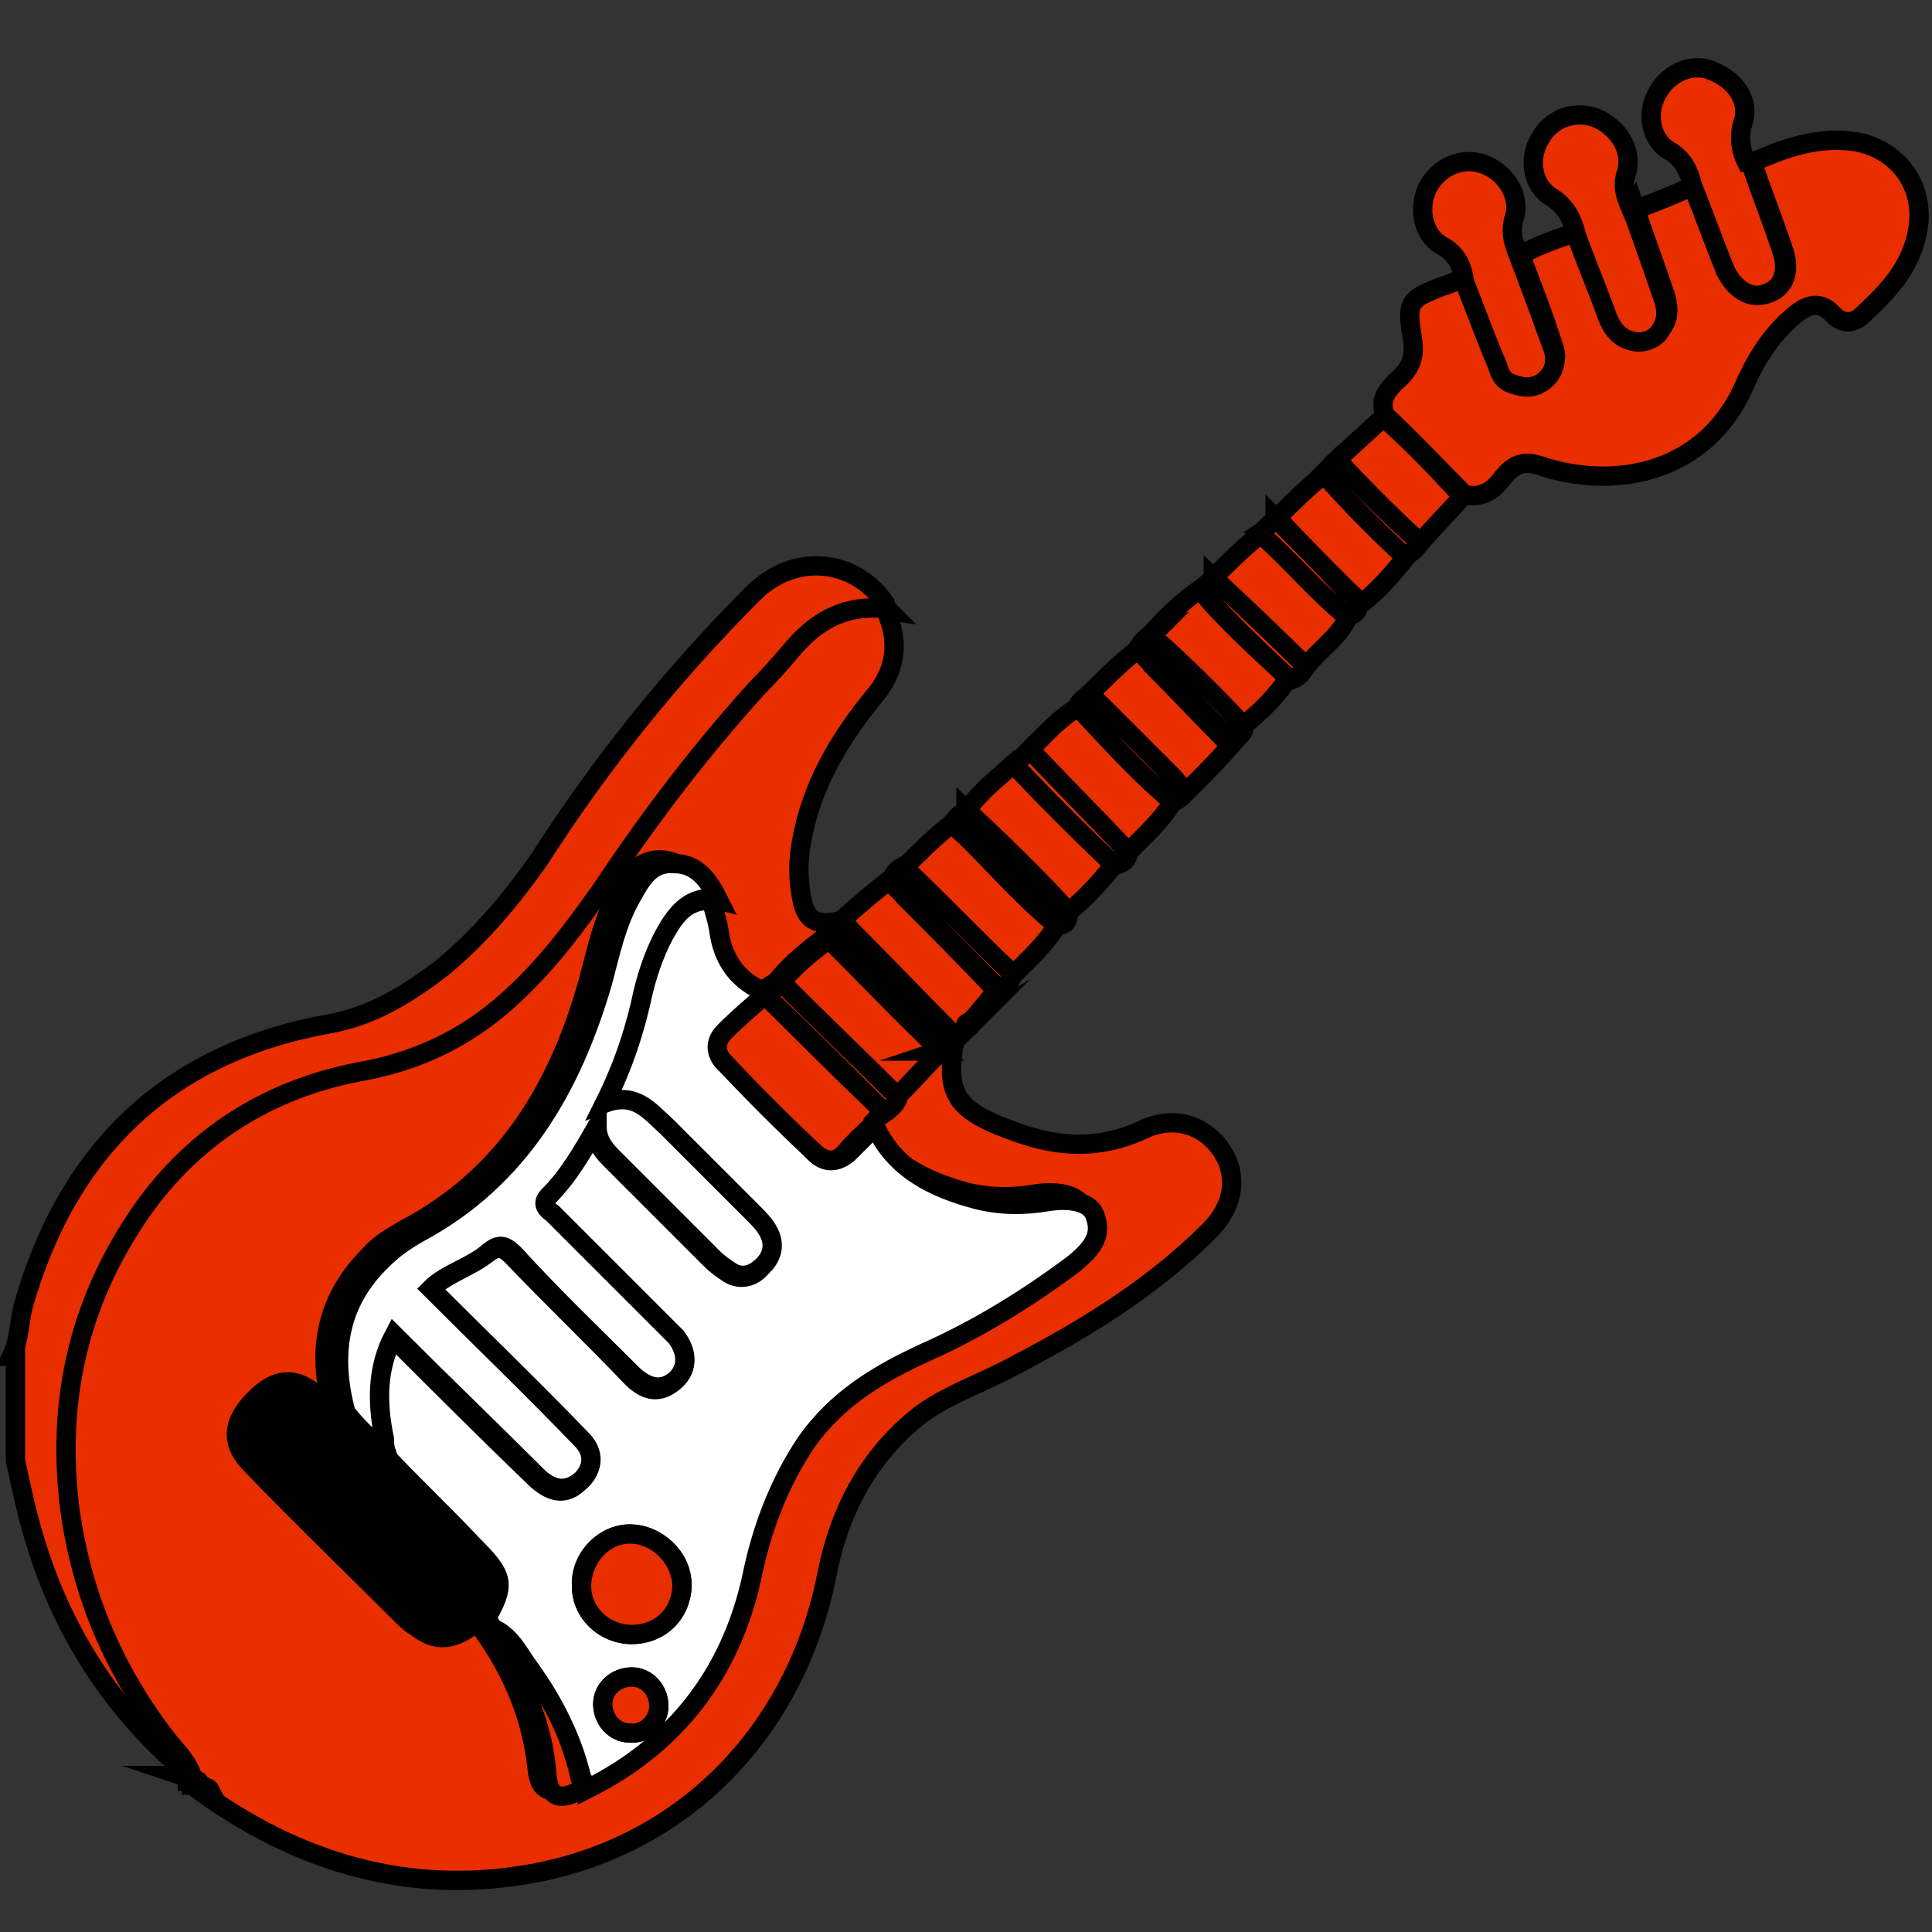 <?xml version="1.0" encoding="UTF-8"?>
<svg id="Capa_1" data-name="Capa 1" xmlns="http://www.w3.org/2000/svg" version="1.1" viewBox="0 0 1 1">
  <rect x="0" y="0" width="1" height="1" fill="#333333" stroke="none"/>
  <defs>
    <style>
      .cls-1 {
        fill: #e92e00;
      }

      .cls-1, .cls-2, .cls-3 {
        stroke: #000;
        stroke-miterlimit: 10;
        stroke-width: .01px;
      }

      .cls-2 {
        fill: #000;
      }

      .cls-3 {
        fill: #fff;
      }
    </style>
  </defs>
  <path class="cls-1" d="M.006.702c.004-.008.004-.018.006-.026.023-.081.075-.131.158-.146.023-.004.042-.016.06-.03.019-.016.035-.035.049-.055.032-.05.069-.096.111-.138.021-.021.052-.018.068.005,0,.001.001.003.002.004-.02-.003-.035.005-.047.02-.006.007-.013.014-.019.021-.03.031-.056.066-.079.102-.013.02-.028.039-.046.056-.022.021-.047.034-.077.04-.046.009-.086.031-.114.069-.035.047-.048.099-.04.157.006.045.023.085.051.121.005.006.011.011.013.02-.041-.033-.069-.075-.084-.125-.004-.013-.007-.027-.01-.041,0-.018,0-.036,0-.054Z"/>
  <path class="cls-1" d="M.1.921c-.002-.008-.008-.014-.013-.02-.028-.036-.045-.076-.051-.121-.007-.058.006-.11.04-.157.029-.039.068-.061.114-.069.03-.006.055-.019.077-.04.018-.017.032-.036.046-.056.024-.036.05-.07.079-.102.007-.007.013-.014.019-.021.013-.015.028-.022.047-.02.008.017.006.032-.006.046-.018.022-.032.046-.037.074-.002.01-.002.02,0,.03.002.011.007.014.018.012,0,0,0,0,0,.001-.002.002-.004.005-.006.007-.009.007-.018.014-.025.023-.003.002-.005.003-.008.005-.015-.006-.023-.018-.025-.033,0-.005-.003-.01-.004-.016-.004-.01-.011-.018-.023-.019-.012,0-.017.009-.022.017-.008.014-.011.029-.015.044-.015.055-.042.102-.095.13-.007.004-.014.008-.019.014-.023.023-.027.05-.019.079-.002-.002-.005-.004-.007-.006-.012-.011-.022-.01-.033.001-.012.012-.013.023-.002.034.026.027.053.053.079.079.01.01.02.01.032.001.001,0,.003-.002.004-.003h0s.001.004.003.005h0s.001.003.002.004c.015.021.025.044.028.071.001.013.008.015.02.007.046-.023.074-.06.085-.109.006-.025.014-.048.028-.07.015-.023.037-.036.062-.047.028-.012.053-.028.077-.046.007-.006.015-.013.011-.024-.002-.007-.012-.01-.025-.008-.012.002-.024.002-.036-.001-.022-.006-.042-.016-.053-.038.002-.002.003-.004.005-.006.003-.002.006-.004.007-.008.008-.008.015-.016.023-.024.003-.002.005-.004.007-.007.002-.002.003-.005.007-.004-.008.035-.004.044.03.056.022.008.043.009.065-.001.016-.008.032-.003.041.01.009.013.007.029-.006.042-.031.031-.068.053-.107.073-.016.008-.033.014-.046.025-.025.021-.039.049-.045.08-.016.081-.074.141-.154.155-.063.011-.12-.006-.172-.044,0-.001-.001-.002-.003-.002,0,0,0,0,0,0,0-.001,0-.002-.002-.002,0,0,0,0,0,0,0-.003-.001-.003-.003-.003h0Z"/>
  <path class="cls-1" d="M.845.109c.011-.004.021-.008.032-.013.006.015.011.029.017.044.004.01.012.015.021.012.009-.003.012-.012.008-.023-.005-.015-.011-.03-.016-.045.016-.007.032-.013.051-.011.025.003.04.025.034.049-.004.018-.016.03-.029.042-.005.004-.01.003-.014-.001-.007-.008-.014-.005-.02,0-.011.009-.019.021-.025.034-.021.051-.072.056-.107.044-.009-.003-.014,0-.019.006-.005.007-.011.011-.02.009-.014-.014-.027-.028-.041-.041-.003-.007,0-.012.005-.017.007-.006.011-.012.009-.023-.003-.019-.002-.02.016-.027.004-.001.007-.003.011-.004.006.014.011.028.017.043.001.004.003.007.006.009.005.003.011.005.017,0,.006-.004.009-.01.006-.017-.005-.016-.011-.031-.017-.047.009-.005.02-.009.03-.012.005.014.011.028.016.042.002.005.005.011.011.012.006.001.011.001.015-.003.005-.005.005-.011.003-.018-.005-.015-.011-.031-.016-.046Z"/>
  <path class="cls-1" d="M.906.084c.005.015.011.03.016.045.004.011.001.02-.008.023-.008.003-.016-.002-.021-.012-.006-.015-.011-.029-.017-.044-.002-.008-.005-.014-.012-.018-.01-.006-.012-.02-.006-.03.006-.011.019-.016.029-.011.012.005.019.016.015.027-.002.007-.001.014.002.02Z"/>
  <path class="cls-1" d="M.787.134c.006.016.011.031.017.047.002.007,0,.013-.006.017-.006.004-.012.002-.017,0-.004-.002-.005-.006-.006-.009-.006-.014-.011-.028-.017-.043-.001-.008-.004-.015-.012-.019-.01-.006-.012-.02-.007-.03.006-.011.018-.016.029-.012.011.004.019.016.016.027-.003.009,0,.015.003.023Z"/>
  <path class="cls-1" d="M.845.109c.005.015.011.031.016.046.002.006.002.012-.003.018-.004.004-.01.005-.015.003-.006-.002-.009-.007-.011-.012-.005-.014-.011-.028-.016-.042-.002-.008-.005-.015-.013-.02-.01-.006-.012-.02-.006-.03.006-.011.018-.015.029-.011.012.005.019.017.016.028-.003.008,0,.014.003.021Z"/>
  <path class="cls-1" d="M.501.532s-.005.003-.007.004c-.019-.019-.038-.039-.057-.058,0-.001,0-.002,0-.003.008-.007.016-.014.024-.02.001.004.005.006.007.009.016.016.032.032.048.049-.005.005-.009.011-.014.016-.002,0-.003.002-.002.004h0Z"/>
  <path class="cls-1" d="M.468.449c.008-.008.016-.016.025-.023.003.003.006.005.008.008.015.015.029.031.046.045-.006.01-.015.018-.023.026-.019-.018-.037-.037-.056-.055Z"/>
  <path class="cls-1" d="M.5.42c.007-.01.016-.017.025-.025.017.018.034.035.052.052-.007.009-.015.018-.024.025-.017-.019-.035-.036-.053-.053Z"/>
  <path class="cls-1" d="M.607.415c-.006.01-.015.018-.023.026-.017-.018-.034-.035-.051-.053.008-.008.015-.016.025-.022.016.017.032.034.049.049Z"/>
  <path class="cls-1" d="M.564.359c.008-.008.016-.016.025-.023.002.003.005.005.007.008.014.014.027.028.041.042-.007.008-.014.015-.022.023-.004,0-.006-.004-.008-.006-.015-.014-.029-.029-.043-.043Z"/>
  <path class="cls-1" d="M.667.351c-.007.01-.015.018-.024.025-.015-.017-.031-.032-.048-.047.008-.009.016-.017.026-.024.014.017.03.031.046.046Z"/>
  <path class="cls-1" d="M.628.299c.008-.008.016-.016.025-.023.016.014.028.03.045.043-.005.011-.015.017-.022.026-.016-.015-.032-.03-.048-.046Z"/>
  <path class="cls-1" d="M.728.288c-.007.009-.015.018-.024.025-.001-.003-.004-.005-.007-.008-.012-.012-.024-.024-.036-.037.008-.008.016-.016.025-.023.014.015.028.029.042.043Z"/>
  <path class="cls-1" d="M.716.216c.015.013.028.027.041.041-.007.008-.015.016-.022.024-.015-.014-.029-.028-.043-.043l.024-.022Z"/>
  <path class="cls-1" d="M.468.449c.019.018.037.037.056.055,0,.004-.004.006-.007.008-.016-.016-.032-.032-.048-.049-.003-.003-.006-.005-.007-.009.001-.003.004-.005.006-.006Z"/>
  <path class="cls-1" d="M.564.359c.014.014.029.029.043.043.002.002.004.006.008.006-.002.003-.004.006-.008.007-.018-.015-.033-.032-.049-.049,0-.003.004-.005.006-.007Z"/>
  <path class="cls-1" d="M.596.329c.017.015.033.031.048.047,0,.004-.004.006-.006.008-.014-.014-.027-.028-.041-.042-.002-.002-.005-.005-.007-.008.002-.003.004-.005.007-.006Z"/>
  <path class="cls-1" d="M.533.388c.017.018.034.035.051.053,0,.004-.003.006-.007.007-.018-.017-.035-.034-.052-.052.002-.002.005-.005.007-.007Z"/>
  <path class="cls-1" d="M.5.42c.018.017.036.034.053.053,0,.004-.002.006-.006.006-.016-.014-.03-.03-.046-.045-.003-.003-.006-.005-.008-.008.002-.003.004-.005.007-.006Z"/>
  <path class="cls-1" d="M.628.299c.016.015.032.03.048.046-.002.003-.004.006-.008.007-.016-.015-.032-.03-.046-.046.001-.003.004-.005.006-.006Z"/>
  <path class="cls-1" d="M.692.238c.013.015.028.029.043.043-.002.003-.004.005-.008.007-.015-.014-.029-.028-.042-.043.002-.002.005-.005.007-.007Z"/>
  <path class="cls-1" d="M.66.268c.012.012.024.024.036.037.002.002.006.004.007.008,0,.004-.002.005-.006.006-.016-.013-.029-.029-.045-.043.003-.002.005-.005.008-.007Z"/>
  <path class="cls-1" d="M.501.532s0-.003.002-.004c0,.001,0,.003-.002.004Z"/>
  <path class="cls-1" d="M.1.921s.004,0,.003.003c0,0-.002-.002-.003-.003Z"/>
  <polygon class="cls-1" points=".438 .476 .437 .479 .436 .478 .435 .477 .438 .476"/>
  <path class="cls-1" d="M.104.924s.002,0,.002.002c0,0-.001-.001-.002-.002Z"/>
  <path class="cls-1" d="M.106.925s.002,0,.003.002c0,0-.002-.001-.003-.002Z"/>
  <path class="cls-3" d="M.368.465c.001.005.003.01.004.016.002.016.01.027.025.033,0,0,0,.001,0,.002-.007.006-.014.013-.021.019-.005.005-.006.011,0,.016.015.015.031.031.046.046.005.005.011.005.017,0,.005-.005.009-.009.014-.014.01.022.03.032.053.038.012.003.024.003.036.001.012-.002.023,0,.025.008.004.011-.004.018-.011.024-.024.018-.05.034-.077.046-.024.011-.046.024-.062.047-.014.021-.023.045-.028.07-.011.049-.039.086-.085.109,0-.002-.002-.004-.003-.006-.005-.021-.015-.04-.028-.058-.005-.007-.009-.016-.019-.019,0,0,0,0,0,0,0-.002,0-.004-.003-.004,0,0,0,0,0,0,.011-.019.01-.023-.006-.039-.015-.016-.031-.031-.046-.047,0-.002,0-.004-.001-.007-.004-.019-.004-.037.005-.054.025.025.05.05.075.074.008.007.015.008.022.001.007-.006.007-.014,0-.021-.026-.026-.052-.052-.078-.078.008-.008.02-.012.03-.019.005-.004.008-.004.013.001.02.021.042.042.062.063.008.008.015.008.022.002.007-.006.007-.014,0-.022-.002-.002-.004-.004-.006-.006-.019-.019-.039-.039-.058-.058-.003-.003-.006-.005-.002-.009.01-.01.018-.023.025-.036,0,.008.005.013.009.017.017.017.034.034.051.051.003.003.006.005.009.007.006.004.013.002.017-.003.005-.005.006-.011.003-.017-.002-.004-.005-.007-.008-.01-.015-.015-.03-.03-.045-.045-.008-.008-.016-.018-.032-.012.009-.02.015-.039.02-.058.003-.012.007-.023.013-.033.005-.008.011-.015.022-.015ZM.353.82c0-.014-.013-.026-.027-.026-.014,0-.026.013-.025.027,0,.014.012.025.026.025.015,0,.026-.012.026-.026ZM.341.883c0-.008-.006-.015-.014-.015-.008,0-.015.006-.015.014,0,.008.006.015.014.015.008,0,.015-.006.015-.014Z"/>
  <path class="cls-3" d="M.368.465c-.011,0-.017.007-.022.015-.006.01-.01.021-.013.033-.004.019-.01.038-.02.058.016-.006.023.004.032.012.015.015.03.03.045.045.003.003.006.006.008.01.003.006.002.012-.003.017-.005.005-.011.007-.017.003-.003-.002-.006-.004-.009-.007-.017-.017-.034-.034-.051-.051-.004-.004-.009-.009-.009-.017-.008.014-.015.026-.025.036-.004.004-.001.007.002.009.019.019.039.039.058.058.002.002.004.004.006.006.006.008.006.016,0,.022-.007.006-.014.005-.022-.002-.021-.021-.042-.041-.062-.063-.005-.005-.008-.005-.013-.001-.009.008-.022.011-.03.019.026.026.053.052.078.078.007.007.006.015,0,.021-.007.006-.014.006-.022-.001-.025-.025-.05-.049-.075-.074-.009.017-.009.035-.005.054,0,.002,0,.004.001.007-.008-.007-.015-.013-.021-.021-.008-.03-.004-.057.019-.079.006-.006.012-.01.019-.014.052-.028.079-.075.095-.13.004-.015.007-.03.015-.044.005-.009.01-.018.022-.017.012,0,.018.009.023.019Z"/>
  <path class="cls-2" d="M.176.731c.006.008.013.015.021.021.015.016.031.031.046.047.016.016.016.02.006.039-.001,0-.003.002-.004.003-.012.009-.021.009-.032-.001-.027-.026-.053-.053-.079-.079-.011-.011-.01-.022.002-.034.012-.012.022-.012.033-.001.002.002.005.004.007.006Z"/>
  <path class="cls-1" d="M.452.582s-.01.009-.014.014c-.005.006-.011.006-.017,0-.016-.015-.031-.03-.046-.046-.005-.005-.005-.011,0-.016.007-.007.014-.013.021-.019.02.02.04.04.061.06-.002.002-.003.004-.005.006Z"/>
  <path class="cls-1" d="M.487.544c-.008.008-.015.016-.023.024-.02-.02-.04-.039-.06-.059.007-.009.016-.016.025-.023.019.019.038.039.058.058Z"/>
  <path class="cls-1" d="M.253.842c.01.003.014.012.019.019.013.017.023.036.028.058,0,.002.002.004.003.006-.013.008-.019.006-.02-.007-.002-.027-.013-.05-.028-.071,0-.001-.001-.003-.002-.004Z"/>
  <path class="cls-1" d="M.405.509c.02.02.04.039.06.059-.001.003-.004.006-.007.008-.02-.02-.04-.04-.061-.06,0,0,0-.001,0-.002.003-.002.005-.003.008-.005Z"/>
  <path class="cls-1" d="M.487.544c-.019-.019-.038-.039-.058-.058.002-.002.004-.005.006-.007,0,0,0,0,.001,0,.019.019.038.039.057.058-.002.003-.004.006-.007.007Z"/>
  <path class="cls-1" d="M.249.838s.004.002.003.004c-.002,0-.003-.002-.003-.004Z"/>
  <path class="cls-1" d="M.353.82c0,.015-.011.026-.026.026-.014,0-.026-.011-.026-.025,0-.014.011-.027.025-.027.014,0,.026.012.027.026Z"/>
  <path class="cls-1" d="M.341.883c0,.008-.007.015-.015.014-.008,0-.014-.007-.014-.015,0-.008.007-.014.015-.014.008,0,.014.007.014.015Z"/>
</svg>